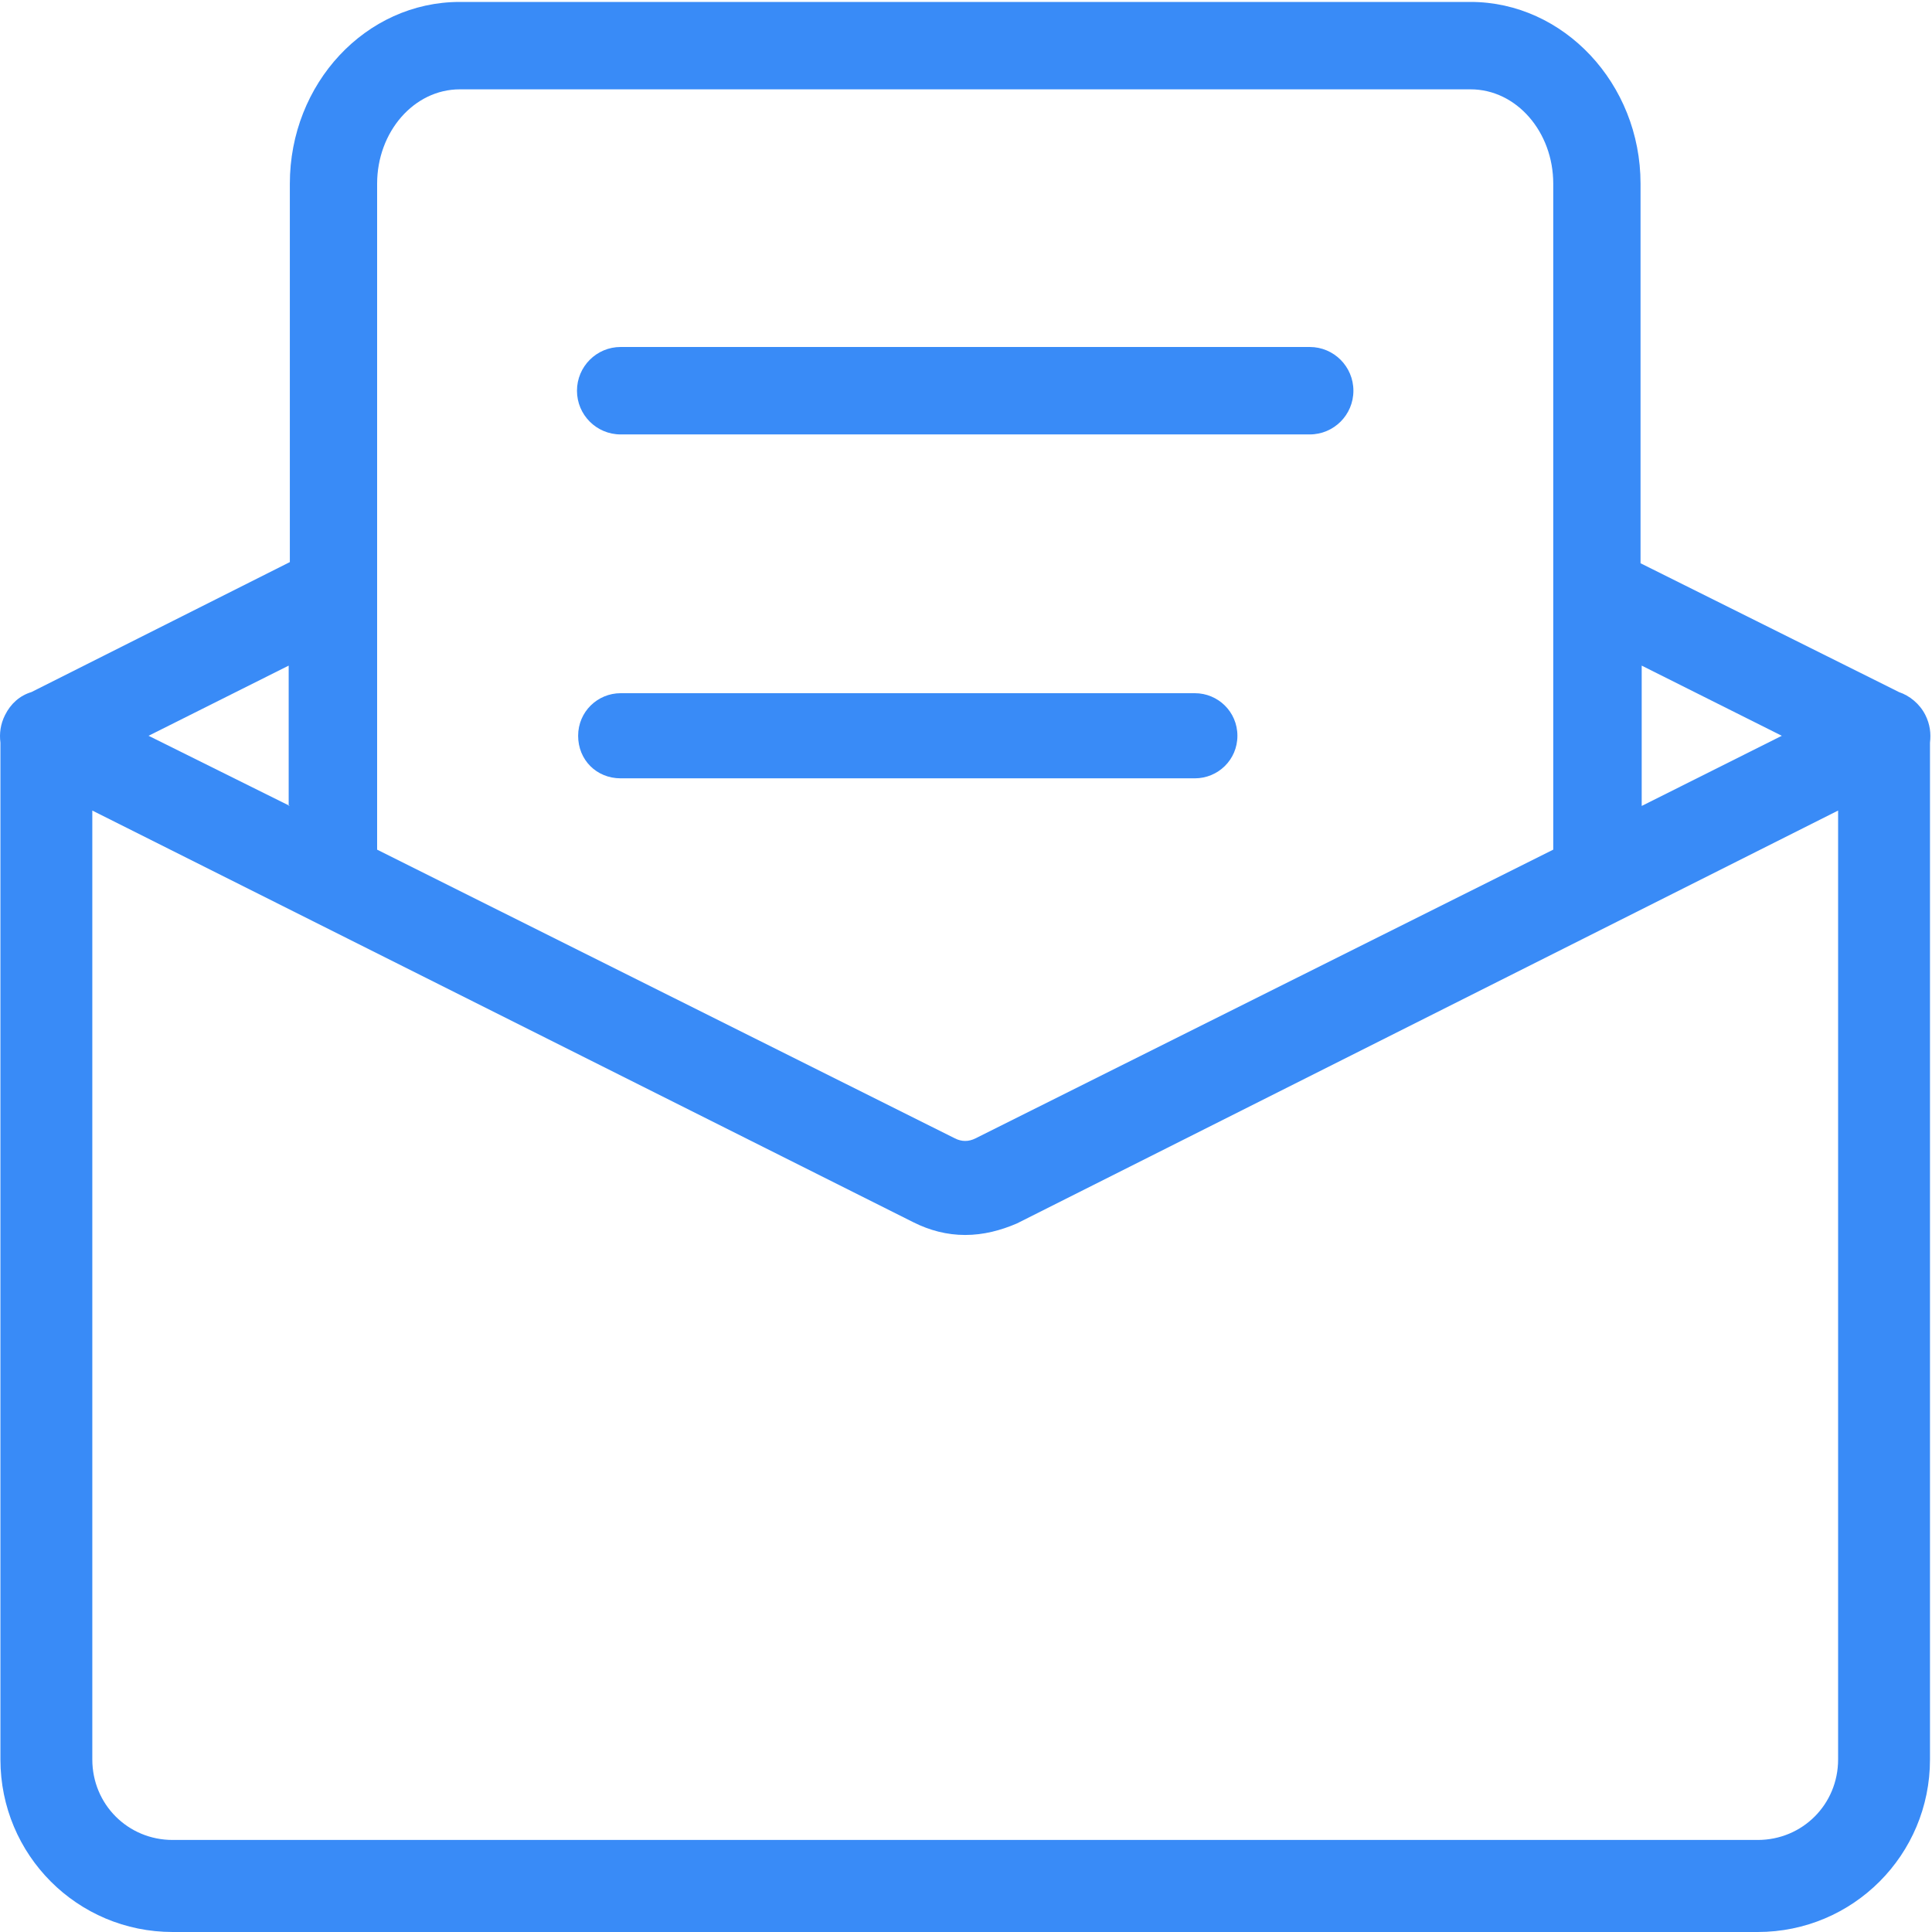 <?xml version="1.0" encoding="UTF-8"?>
<svg width="50px" height="50px" viewBox="0 0 50 50" version="1.1" xmlns="http://www.w3.org/2000/svg" xmlns:xlink="http://www.w3.org/1999/xlink">
    <!-- Generator: Sketch 47.1 (45422) - http://www.bohemiancoding.com/sketch -->
    <title>ic_shenqingzongshu</title>
    <desc>Created with Sketch.</desc>
    <defs></defs>
    <g id="Page-1" stroke="none" stroke-width="1" fill="none" fill-rule="evenodd">
        <g id="1.1-运营面板" transform="translate(-372, -225)" fill="#398BF7">
            <g id="申请" transform="translate(372, 225)">
                <path d="M49.948,19.22 C49.977,18.982 49.948,18.744 49.829,18.506 C49.68,18.208 49.412,18 49.145,17.911 L48.966,17.821 L42.457,14.577 L42.457,4.754 C42.457,2.164 40.465,0.05 38.058,0.05 L11.9,0.05 C9.463,0.05 7.501,2.164 7.501,4.754 L7.501,14.547 L0.992,17.821 L0.813,17.911 C0.516,18 0.278,18.208 0.13,18.506 C0.011,18.744 -0.019,18.982 0.011,19.22 L0.011,45.535 C0.011,48.006 2.002,50 4.469,50 L45.489,50 C47.956,50 49.948,48.006 49.948,45.535 L49.948,19.22 Z M46.113,19.042 L42.487,20.858 L42.487,17.226 L46.113,19.042 Z M11.9,2.312 L38.058,2.312 C39.247,2.312 40.198,3.414 40.198,4.754 L40.198,21.989 L25.247,29.46 C25.068,29.55 24.89,29.55 24.711,29.46 L9.76,21.989 L9.76,4.754 C9.76,3.414 10.712,2.312 11.9,2.312 Z M7.501,20.858 L3.845,19.042 L7.471,17.226 L7.471,20.858 L7.501,20.858 Z M45.489,47.618 L4.469,47.618 C3.31,47.618 2.389,46.696 2.389,45.535 L2.389,20.977 L23.642,31.634 C24.058,31.842 24.503,31.961 24.979,31.961 C25.455,31.961 25.901,31.842 26.317,31.663 L47.57,20.977 L47.57,45.535 C47.57,46.696 46.648,47.618 45.489,47.618 Z" id="Fill-1"></path>
                <path d="M30.924,17.94 L16.062,17.94 C15.467,17.94 14.962,18.417 14.962,19.042 C14.962,19.667 15.438,20.143 16.062,20.143 L30.924,20.143 C31.518,20.143 32.024,19.667 32.024,19.042 C32.024,18.417 31.518,17.94 30.924,17.94 Z M16.062,11.243 L33.896,11.243 C34.52,11.243 35.026,10.737 35.026,10.112 C35.026,9.487 34.52,8.98 33.896,8.98 L16.062,8.98 C15.438,8.98 14.932,9.487 14.932,10.112 C14.932,10.737 15.438,11.243 16.062,11.243 Z" id="Fill-3"></path>
            </g>
        </g>
    </g>
</svg>